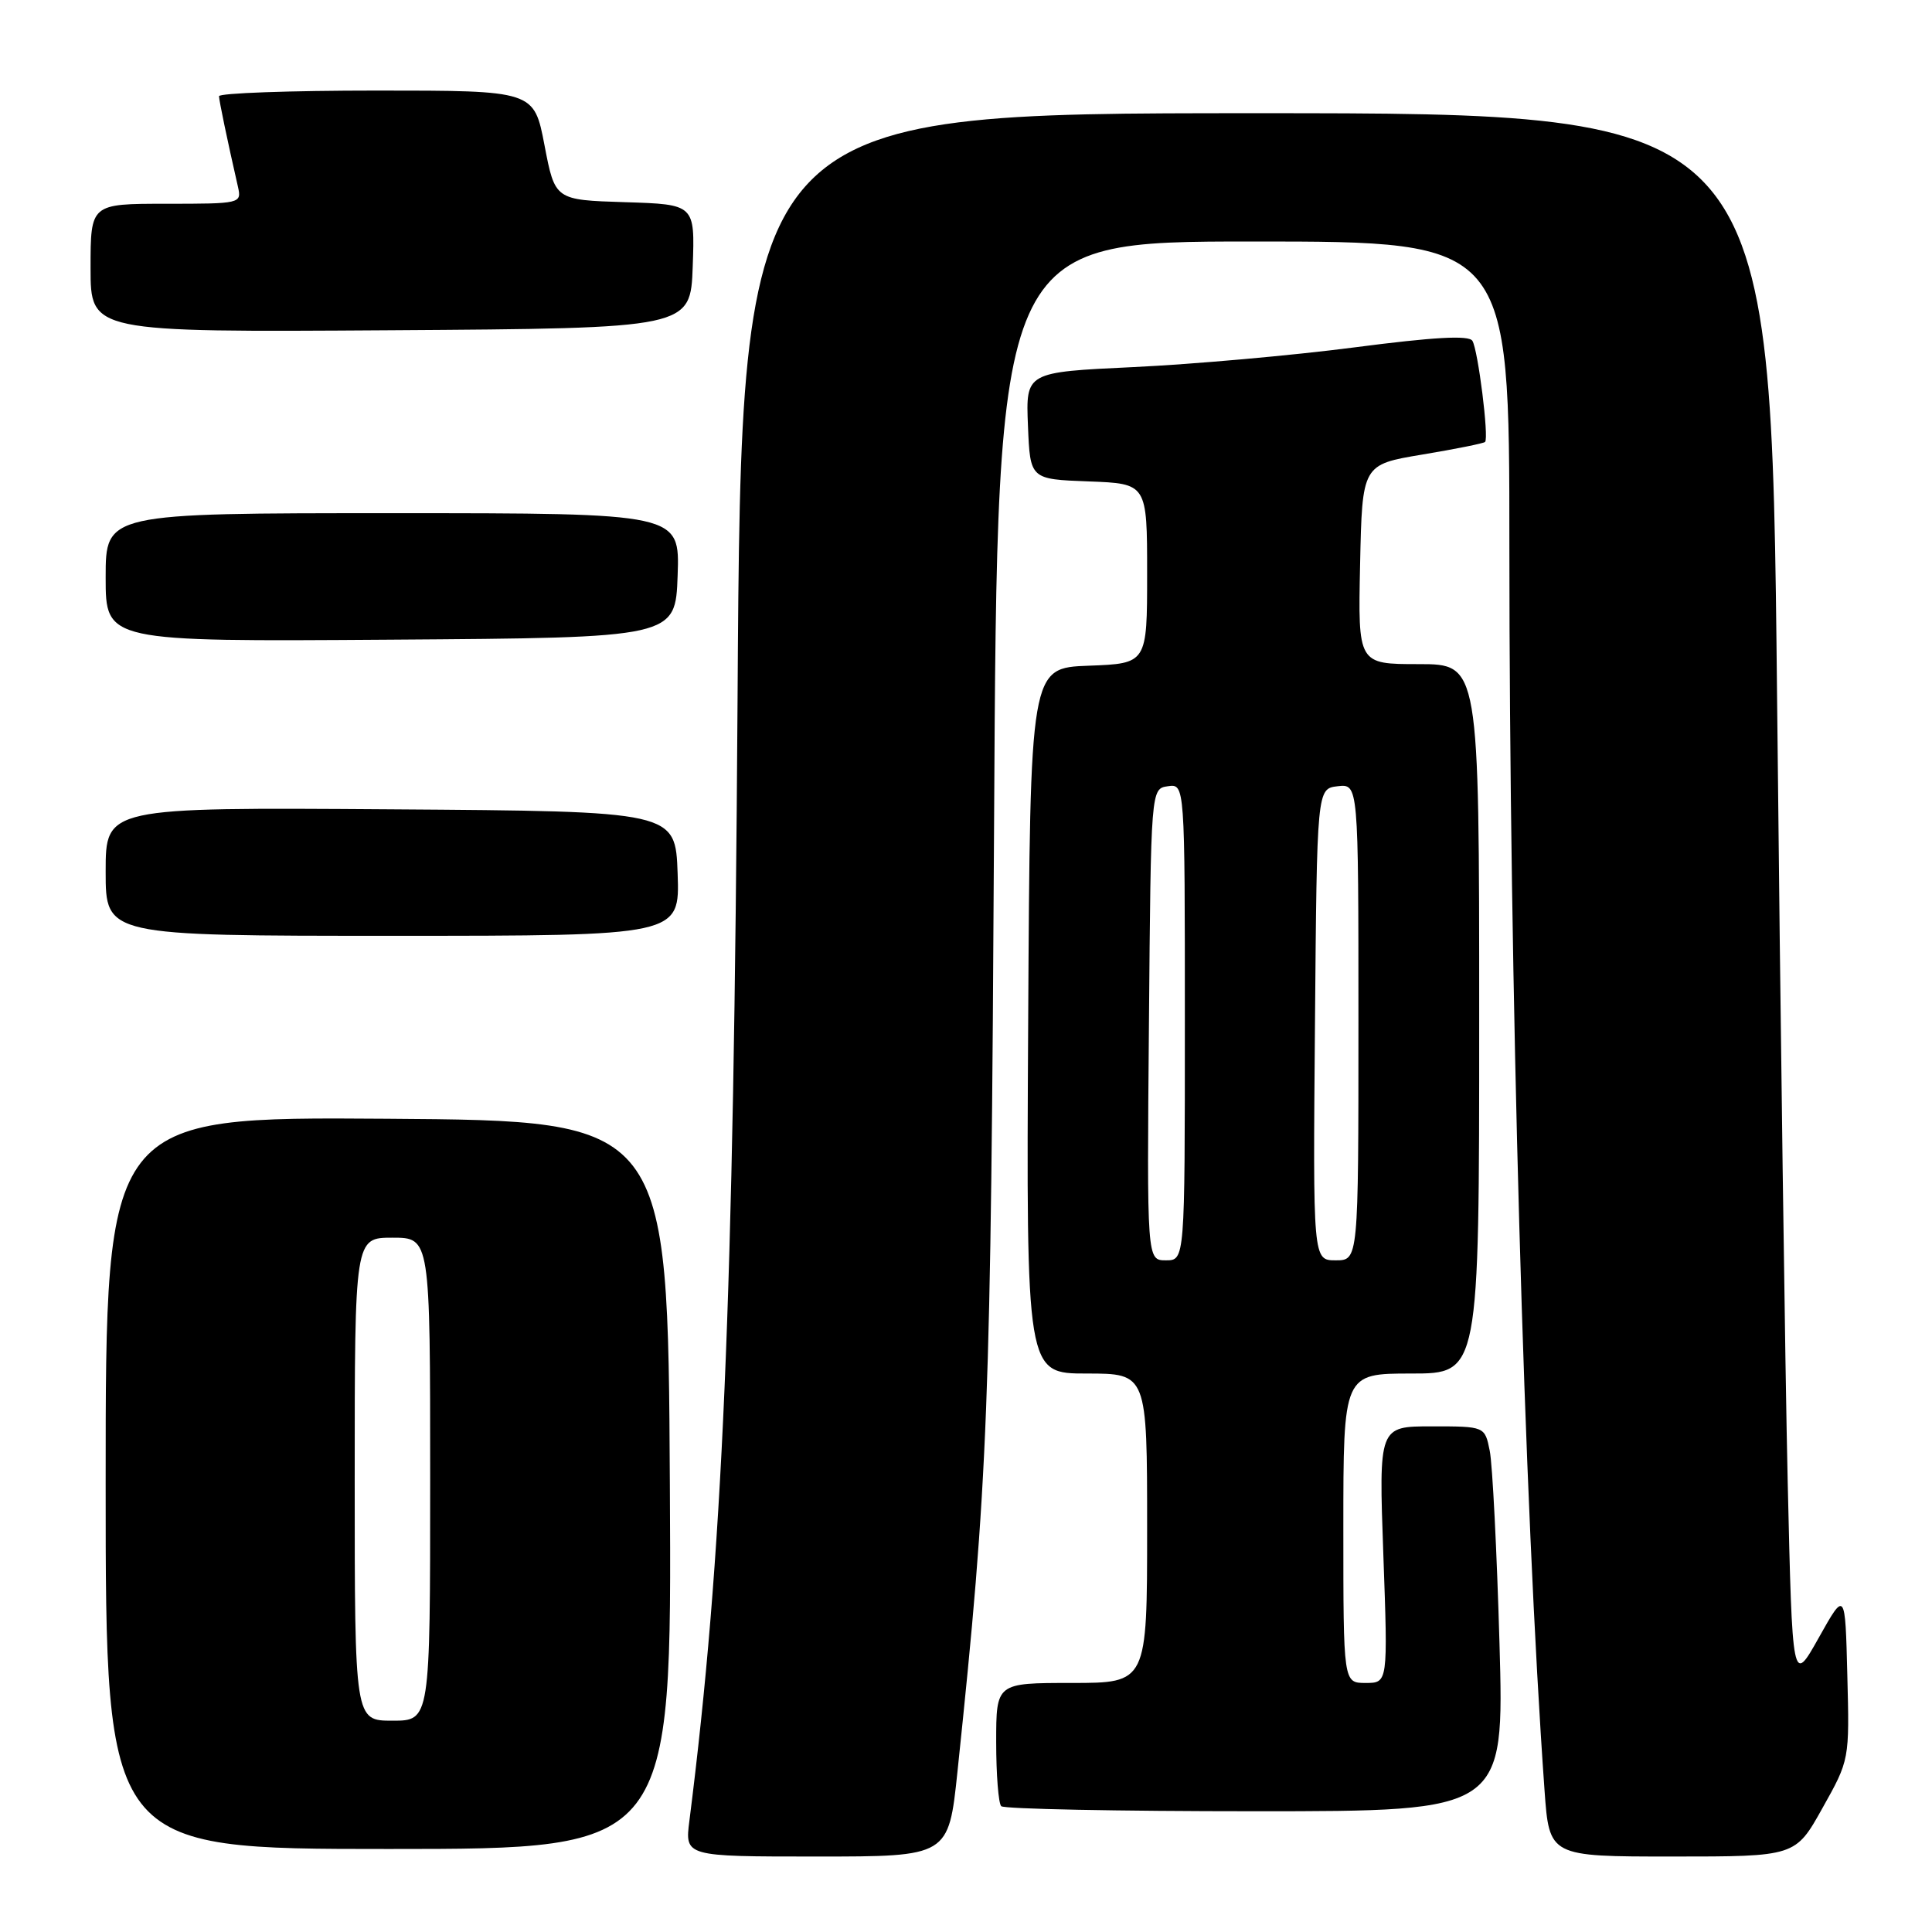 <?xml version="1.0" encoding="UTF-8" standalone="no"?>
<!DOCTYPE svg PUBLIC "-//W3C//DTD SVG 1.1//EN" "http://www.w3.org/Graphics/SVG/1.1/DTD/svg11.dtd" >
<svg xmlns="http://www.w3.org/2000/svg" xmlns:xlink="http://www.w3.org/1999/xlink" version="1.1" viewBox="0 0 256 256">
 <g >
 <path fill="currentColor"
d=" M 126.87 234.75 C 130.95 195.84 131.29 186.99 131.72 109.25 C 132.14 32.00 132.14 32.00 166.07 32.00 C 200.00 32.00 200.00 32.00 200.00 72.26 C 200.00 130.27 201.95 199.38 204.66 237.25 C 205.29 246.00 205.29 246.00 221.59 246.00 C 237.90 246.00 237.90 246.00 241.48 239.59 C 245.07 233.19 245.07 233.19 244.78 221.98 C 244.50 210.76 244.50 210.76 241.00 217.00 C 237.50 223.24 237.50 223.24 236.88 196.37 C 236.54 181.59 235.90 134.74 235.47 92.25 C 234.67 15.00 234.67 15.00 166.45 15.00 C 98.22 15.00 98.22 15.00 97.73 92.75 C 97.21 172.87 95.77 206.37 91.35 241.25 C 90.74 246.00 90.74 246.00 108.21 246.00 C 125.69 246.00 125.69 246.00 126.87 234.75 Z  M 88.76 196.75 C 88.50 148.50 88.50 148.50 51.25 148.24 C 14.00 147.98 14.00 147.98 14.00 196.49 C 14.00 245.00 14.00 245.00 51.51 245.00 C 89.02 245.00 89.02 245.00 88.76 196.75 Z  M 198.69 217.75 C 198.34 205.51 197.76 194.04 197.40 192.25 C 196.75 189.00 196.75 189.00 189.72 189.00 C 182.69 189.00 182.69 189.00 183.30 206.00 C 183.91 223.00 183.91 223.00 180.95 223.00 C 178.00 223.00 178.00 223.00 178.00 202.50 C 178.00 182.00 178.00 182.00 187.00 182.00 C 196.00 182.00 196.00 182.00 196.00 135.00 C 196.00 88.00 196.00 88.00 187.97 88.00 C 179.94 88.00 179.94 88.00 180.22 74.78 C 180.50 61.56 180.50 61.56 188.47 60.23 C 192.85 59.50 196.59 58.75 196.78 58.56 C 197.31 58.02 195.85 46.38 195.10 45.16 C 194.63 44.40 190.00 44.66 179.47 46.03 C 171.24 47.10 158.07 48.27 150.21 48.64 C 135.92 49.31 135.92 49.31 136.21 56.41 C 136.50 63.50 136.50 63.50 144.25 63.79 C 152.00 64.08 152.00 64.08 152.00 76.00 C 152.00 87.92 152.00 87.92 144.25 88.21 C 136.50 88.50 136.50 88.50 136.24 135.25 C 135.98 182.00 135.98 182.00 143.99 182.00 C 152.00 182.00 152.00 182.00 152.00 202.50 C 152.00 223.00 152.00 223.00 142.00 223.00 C 132.00 223.00 132.00 223.00 132.00 230.83 C 132.00 235.14 132.30 238.97 132.67 239.33 C 133.03 239.70 148.18 240.00 166.33 240.00 C 199.32 240.00 199.32 240.00 198.69 217.75 Z  M 89.79 115.75 C 89.50 107.50 89.50 107.50 51.75 107.24 C 14.00 106.98 14.00 106.98 14.00 115.49 C 14.00 124.00 14.00 124.00 52.04 124.00 C 90.08 124.00 90.08 124.00 89.79 115.75 Z  M 89.79 76.25 C 90.08 68.00 90.08 68.00 52.04 68.00 C 14.00 68.00 14.00 68.00 14.00 76.51 C 14.00 85.02 14.00 85.02 51.75 84.76 C 89.50 84.50 89.50 84.50 89.79 76.25 Z  M 91.79 35.29 C 92.08 27.08 92.08 27.08 82.81 26.79 C 73.54 26.50 73.54 26.50 72.15 19.25 C 70.76 12.00 70.76 12.00 49.88 12.00 C 38.40 12.00 29.01 12.34 29.02 12.75 C 29.05 13.42 30.08 18.39 31.53 24.75 C 32.03 26.97 31.89 27.00 22.02 27.00 C 12.00 27.00 12.00 27.00 12.00 35.51 C 12.00 44.02 12.00 44.02 51.75 43.76 C 91.50 43.50 91.50 43.50 91.79 35.29 Z  M 47.00 196.00 C 47.00 164.00 47.00 164.00 52.00 164.00 C 57.00 164.00 57.00 164.00 57.00 196.00 C 57.00 228.00 57.00 228.00 52.00 228.00 C 47.00 228.00 47.00 228.00 47.00 196.00 Z  M 152.24 135.75 C 152.50 104.50 152.50 104.50 154.75 104.18 C 157.00 103.86 157.00 103.86 157.00 135.43 C 157.00 167.00 157.00 167.00 154.49 167.00 C 151.97 167.00 151.97 167.00 152.24 135.75 Z  M 174.24 135.75 C 174.50 104.50 174.50 104.50 177.25 104.18 C 180.00 103.87 180.00 103.87 180.00 135.43 C 180.00 167.00 180.00 167.00 176.99 167.00 C 173.97 167.00 173.97 167.00 174.24 135.75 Z "/>
</g>
</svg>